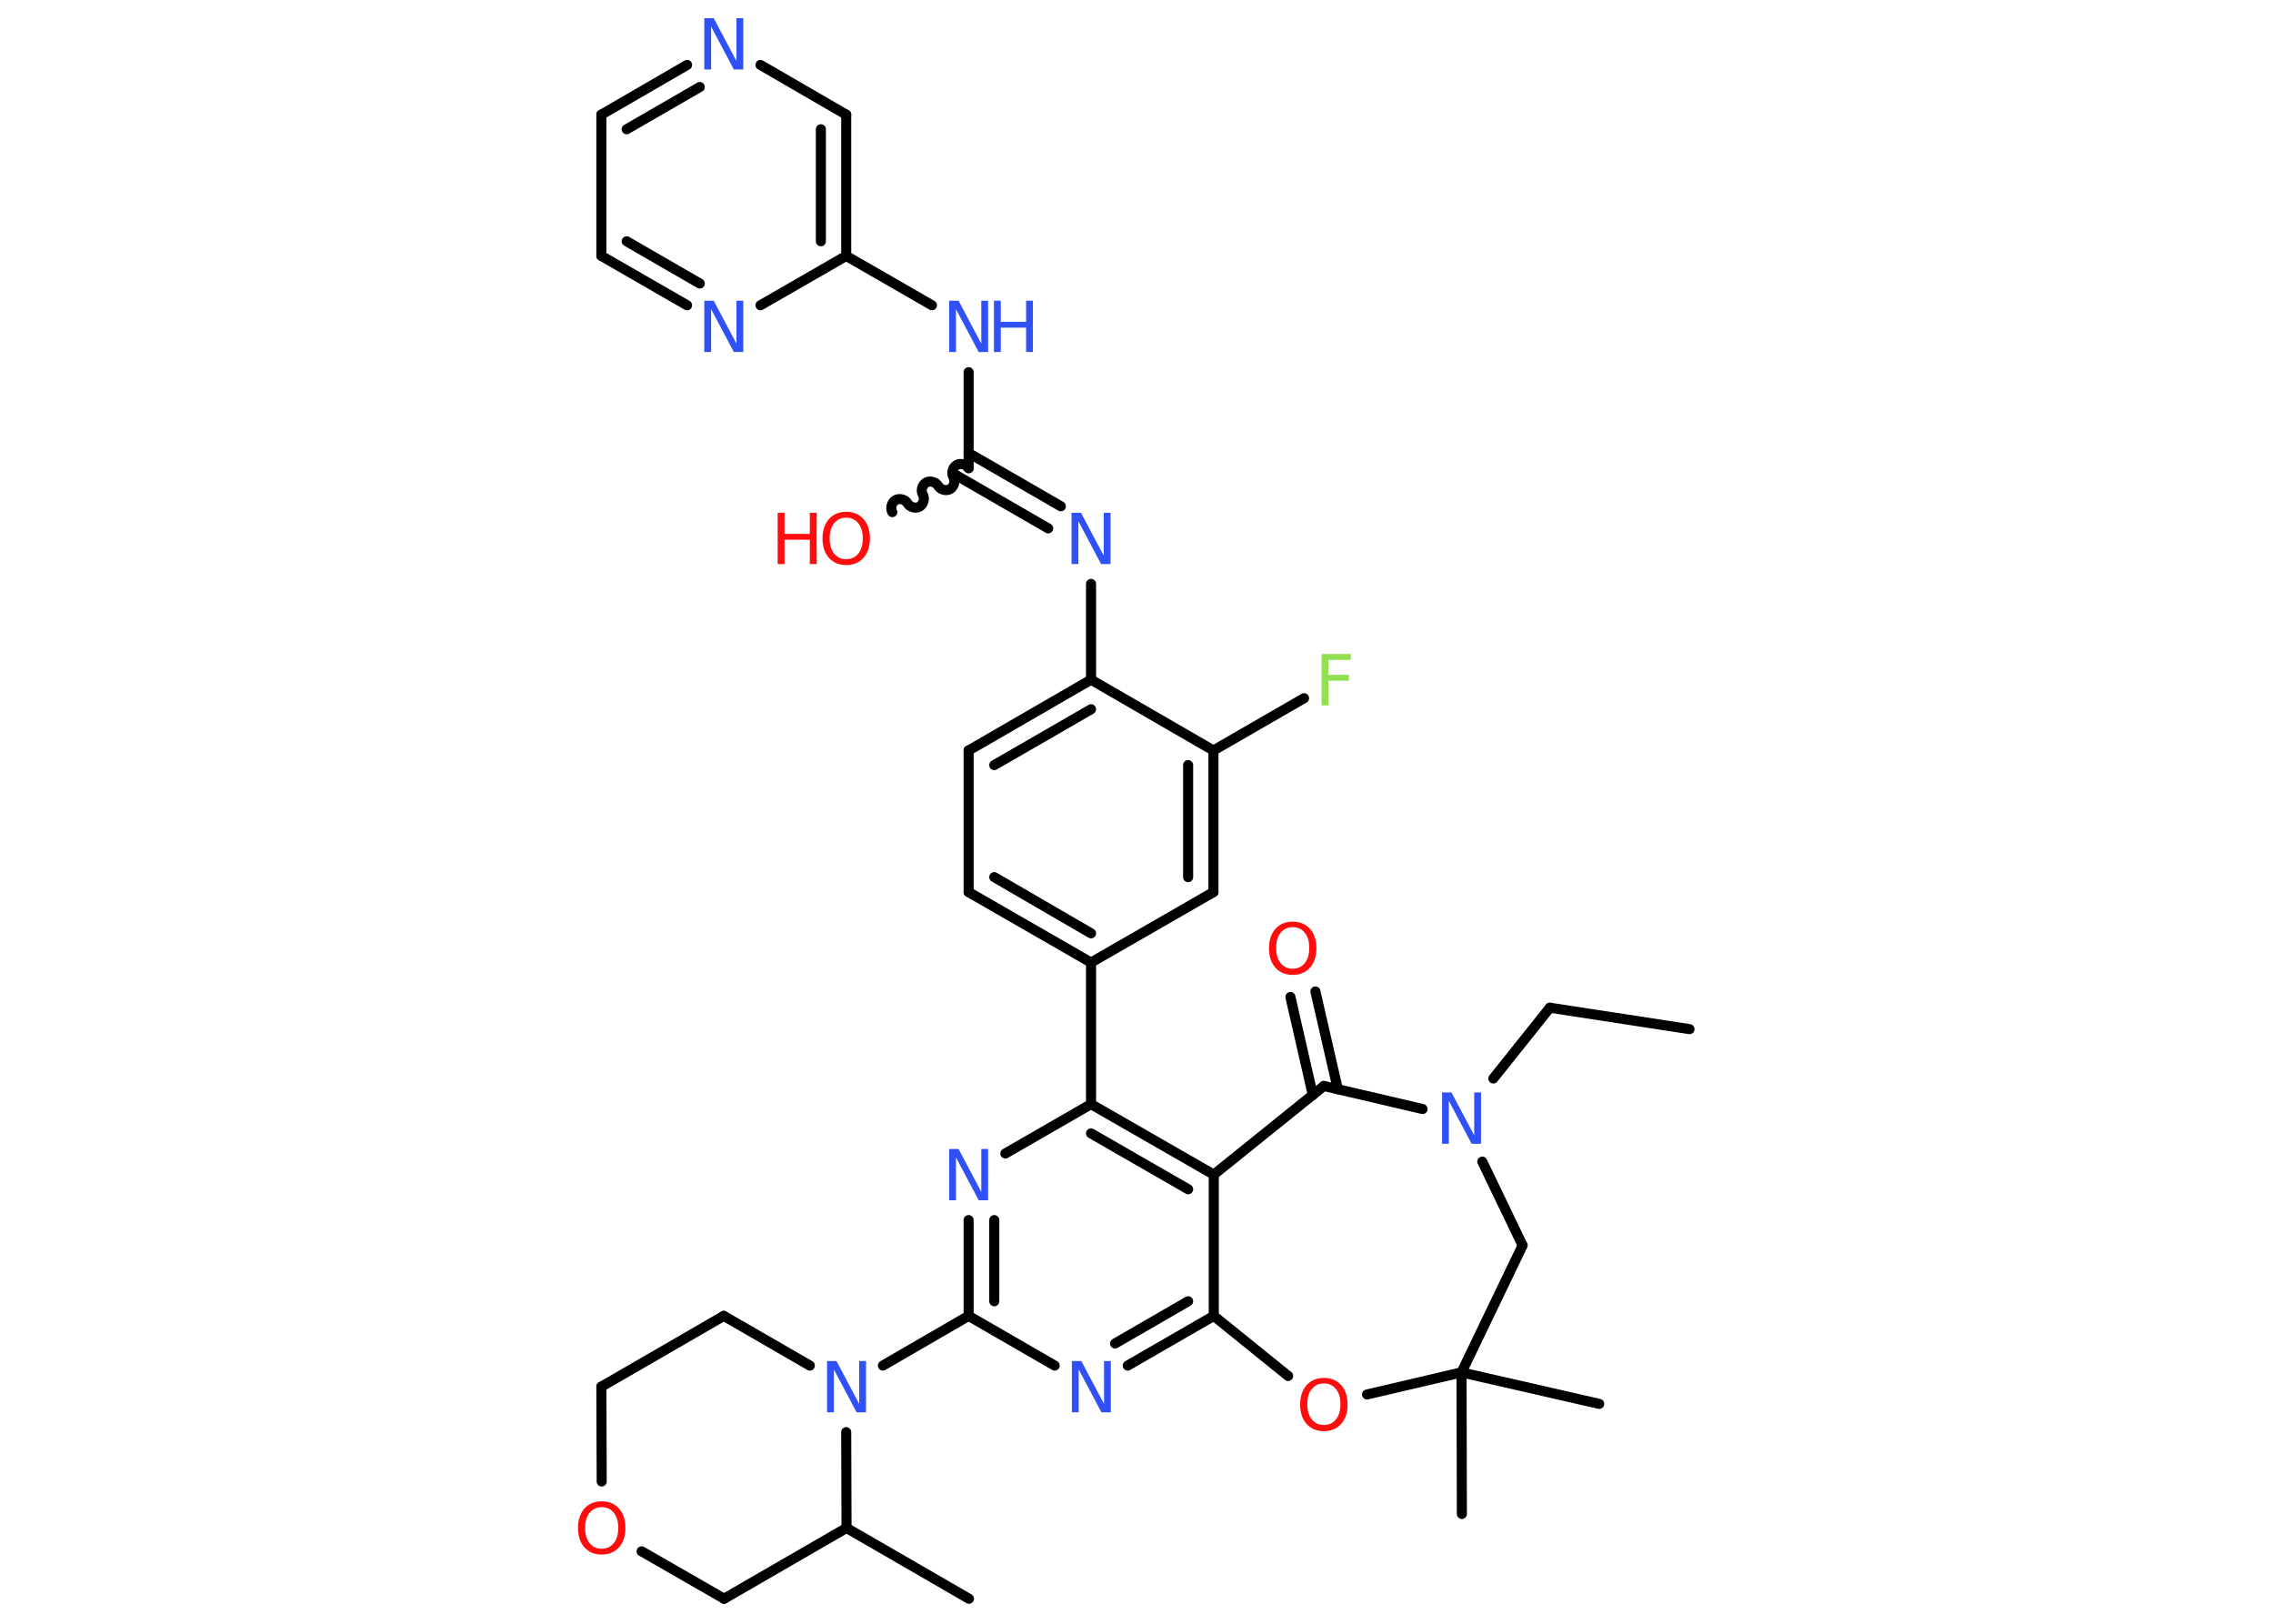<?xml version='1.0' encoding='UTF-8'?>
<!DOCTYPE svg PUBLIC "-//W3C//DTD SVG 1.1//EN" "http://www.w3.org/Graphics/SVG/1.1/DTD/svg11.dtd">
<svg version='1.2' xmlns='http://www.w3.org/2000/svg' xmlns:xlink='http://www.w3.org/1999/xlink' width='70.0mm' height='50.0mm' viewBox='0 0 70.0 50.0'>
  <desc>Generated by the Chemistry Development Kit (http://github.com/cdk)</desc>
  <g stroke-linecap='round' stroke-linejoin='round' stroke='#000000' stroke-width='.31' fill='#3050F8'>
    <rect x='.0' y='.0' width='70.0' height='50.0' fill='#FFFFFF' stroke='none'/>
    <g id='mol1' class='mol'>
      <line id='mol1bnd1' class='bond' x1='52.03' y1='31.69' x2='47.73' y2='31.03'/>
      <line id='mol1bnd2' class='bond' x1='47.73' y1='31.03' x2='45.99' y2='33.21'/>
      <line id='mol1bnd3' class='bond' x1='45.65' y1='35.77' x2='46.89' y2='38.35'/>
      <line id='mol1bnd4' class='bond' x1='46.89' y1='38.35' x2='45.01' y2='42.26'/>
      <line id='mol1bnd5' class='bond' x1='45.01' y1='42.26' x2='45.02' y2='46.62'/>
      <line id='mol1bnd6' class='bond' x1='45.01' y1='42.26' x2='49.25' y2='43.23'/>
      <line id='mol1bnd7' class='bond' x1='45.01' y1='42.26' x2='42.1' y2='42.94'/>
      <line id='mol1bnd8' class='bond' x1='39.67' y1='42.37' x2='37.38' y2='40.52'/>
      <g id='mol1bnd9' class='bond'>
        <line x1='34.73' y1='42.05' x2='37.38' y2='40.52'/>
        <line x1='34.34' y1='41.37' x2='36.59' y2='40.07'/>
      </g>
      <line id='mol1bnd10' class='bond' x1='32.48' y1='42.05' x2='29.83' y2='40.52'/>
      <line id='mol1bnd11' class='bond' x1='29.83' y1='40.52' x2='27.19' y2='42.05'/>
      <line id='mol1bnd12' class='bond' x1='24.94' y1='42.05' x2='22.29' y2='40.52'/>
      <line id='mol1bnd13' class='bond' x1='22.29' y1='40.52' x2='18.52' y2='42.7'/>
      <line id='mol1bnd14' class='bond' x1='18.52' y1='42.7' x2='18.53' y2='45.62'/>
      <line id='mol1bnd15' class='bond' x1='19.76' y1='47.77' x2='22.3' y2='49.23'/>
      <line id='mol1bnd16' class='bond' x1='22.3' y1='49.23' x2='26.07' y2='47.05'/>
      <line id='mol1bnd17' class='bond' x1='26.06' y1='44.1' x2='26.07' y2='47.05'/>
      <line id='mol1bnd18' class='bond' x1='26.07' y1='47.05' x2='29.84' y2='49.23'/>
      <g id='mol1bnd19' class='bond'>
        <line x1='29.83' y1='37.57' x2='29.83' y2='40.52'/>
        <line x1='30.62' y1='37.57' x2='30.62' y2='40.07'/>
      </g>
      <line id='mol1bnd20' class='bond' x1='30.96' y1='35.52' x2='33.6' y2='34.0'/>
      <line id='mol1bnd21' class='bond' x1='33.6' y1='34.0' x2='33.6' y2='29.64'/>
      <g id='mol1bnd22' class='bond'>
        <line x1='29.83' y1='27.47' x2='33.6' y2='29.64'/>
        <line x1='30.62' y1='27.01' x2='33.6' y2='28.74'/>
      </g>
      <line id='mol1bnd23' class='bond' x1='29.83' y1='27.47' x2='29.83' y2='23.11'/>
      <g id='mol1bnd24' class='bond'>
        <line x1='33.6' y1='20.93' x2='29.83' y2='23.11'/>
        <line x1='33.6' y1='21.84' x2='30.62' y2='23.56'/>
      </g>
      <line id='mol1bnd25' class='bond' x1='33.6' y1='20.93' x2='33.6' y2='17.98'/>
      <g id='mol1bnd26' class='bond'>
        <line x1='32.28' y1='16.27' x2='29.44' y2='14.63'/>
        <line x1='32.67' y1='15.59' x2='29.83' y2='13.95'/>
      </g>
      <path id='mol1bnd27' class='bond' d='M27.48 15.77c-.07 -.12 -.02 -.3 .1 -.37c.12 -.07 .3 -.02 .37 .1c.07 .12 .25 .17 .37 .1c.12 -.07 .17 -.25 .1 -.37c-.07 -.12 -.02 -.3 .1 -.37c.12 -.07 .3 -.02 .37 .1c.07 .12 .25 .17 .37 .1c.12 -.07 .17 -.25 .1 -.37c-.07 -.12 -.02 -.3 .1 -.37c.12 -.07 .3 -.02 .37 .1' fill='none' stroke='#000000' stroke-width='.31'/>
      <line id='mol1bnd28' class='bond' x1='29.83' y1='14.41' x2='29.83' y2='11.46'/>
      <line id='mol1bnd29' class='bond' x1='28.7' y1='9.4' x2='26.06' y2='7.88'/>
      <g id='mol1bnd30' class='bond'>
        <line x1='26.06' y1='7.88' x2='26.06' y2='3.53'/>
        <line x1='25.28' y1='7.43' x2='25.28' y2='3.98'/>
      </g>
      <line id='mol1bnd31' class='bond' x1='26.06' y1='3.53' x2='23.42' y2='2.0'/>
      <g id='mol1bnd32' class='bond'>
        <line x1='21.16' y1='2.0' x2='18.52' y2='3.53'/>
        <line x1='21.55' y1='2.68' x2='19.3' y2='3.98'/>
      </g>
      <line id='mol1bnd33' class='bond' x1='18.52' y1='3.53' x2='18.52' y2='7.88'/>
      <g id='mol1bnd34' class='bond'>
        <line x1='18.52' y1='7.88' x2='21.16' y2='9.4'/>
        <line x1='19.3' y1='7.43' x2='21.55' y2='8.73'/>
      </g>
      <line id='mol1bnd35' class='bond' x1='26.06' y1='7.88' x2='23.42' y2='9.4'/>
      <line id='mol1bnd36' class='bond' x1='33.6' y1='20.93' x2='37.37' y2='23.11'/>
      <line id='mol1bnd37' class='bond' x1='37.37' y1='23.11' x2='40.16' y2='21.5'/>
      <g id='mol1bnd38' class='bond'>
        <line x1='37.37' y1='27.47' x2='37.37' y2='23.11'/>
        <line x1='36.59' y1='27.01' x2='36.59' y2='23.56'/>
      </g>
      <line id='mol1bnd39' class='bond' x1='33.6' y1='29.64' x2='37.37' y2='27.47'/>
      <g id='mol1bnd40' class='bond'>
        <line x1='37.38' y1='36.17' x2='33.6' y2='34.0'/>
        <line x1='36.59' y1='36.62' x2='33.6' y2='34.9'/>
      </g>
      <line id='mol1bnd41' class='bond' x1='37.38' y1='40.52' x2='37.38' y2='36.17'/>
      <line id='mol1bnd42' class='bond' x1='37.38' y1='36.17' x2='40.77' y2='33.44'/>
      <line id='mol1bnd43' class='bond' x1='43.81' y1='34.15' x2='40.77' y2='33.44'/>
      <g id='mol1bnd44' class='bond'>
        <line x1='40.43' y1='33.72' x2='39.74' y2='30.7'/>
        <line x1='41.2' y1='33.54' x2='40.51' y2='30.53'/>
      </g>
      <path id='mol1atm3' class='atom' d='M44.41 33.64h.29l.7 1.32v-1.32h.21v1.58h-.29l-.7 -1.32v1.32h-.21v-1.58z' stroke='none'/>
      <path id='mol1atm8' class='atom' d='M40.77 42.6q-.23 .0 -.37 .17q-.14 .17 -.14 .47q.0 .3 .14 .47q.14 .17 .37 .17q.23 .0 .37 -.17q.14 -.17 .14 -.47q.0 -.3 -.14 -.47q-.14 -.17 -.37 -.17zM40.77 42.43q.33 .0 .53 .22q.2 .22 .2 .6q.0 .38 -.2 .6q-.2 .22 -.53 .22q-.33 .0 -.53 -.22q-.2 -.22 -.2 -.6q.0 -.37 .2 -.6q.2 -.22 .53 -.22z' stroke='none' fill='#FF0D0D'/>
      <path id='mol1atm10' class='atom' d='M33.01 41.91h.29l.7 1.32v-1.32h.21v1.58h-.29l-.7 -1.32v1.32h-.21v-1.58z' stroke='none'/>
      <path id='mol1atm12' class='atom' d='M25.47 41.91h.29l.7 1.32v-1.32h.21v1.58h-.29l-.7 -1.32v1.32h-.21v-1.58z' stroke='none'/>
      <path id='mol1atm15' class='atom' d='M18.53 46.41q-.23 .0 -.37 .17q-.14 .17 -.14 .47q.0 .3 .14 .47q.14 .17 .37 .17q.23 .0 .37 -.17q.14 -.17 .14 -.47q.0 -.3 -.14 -.47q-.14 -.17 -.37 -.17zM18.53 46.23q.33 .0 .53 .22q.2 .22 .2 .6q.0 .38 -.2 .6q-.2 .22 -.53 .22q-.33 .0 -.53 -.22q-.2 -.22 -.2 -.6q.0 -.37 .2 -.6q.2 -.22 .53 -.22z' stroke='none' fill='#FF0D0D'/>
      <path id='mol1atm19' class='atom' d='M29.23 35.38h.29l.7 1.32v-1.32h.21v1.58h-.29l-.7 -1.32v1.32h-.21v-1.58z' stroke='none'/>
      <path id='mol1atm25' class='atom' d='M33.0 15.79h.29l.7 1.32v-1.32h.21v1.58h-.29l-.7 -1.32v1.32h-.21v-1.58z' stroke='none'/>
      <g id='mol1atm27' class='atom'>
        <path d='M26.06 15.94q-.23 .0 -.37 .17q-.14 .17 -.14 .47q.0 .3 .14 .47q.14 .17 .37 .17q.23 .0 .37 -.17q.14 -.17 .14 -.47q.0 -.3 -.14 -.47q-.14 -.17 -.37 -.17zM26.06 15.76q.33 .0 .53 .22q.2 .22 .2 .6q.0 .38 -.2 .6q-.2 .22 -.53 .22q-.33 .0 -.53 -.22q-.2 -.22 -.2 -.6q.0 -.37 .2 -.6q.2 -.22 .53 -.22z' stroke='none' fill='#FF0D0D'/>
        <path d='M23.95 15.79h.21v.65h.78v-.65h.21v1.58h-.21v-.75h-.78v.75h-.21v-1.58z' stroke='none' fill='#FF0D0D'/>
      </g>
      <g id='mol1atm28' class='atom'>
        <path d='M29.23 9.26h.29l.7 1.32v-1.32h.21v1.58h-.29l-.7 -1.32v1.32h-.21v-1.58z' stroke='none'/>
        <path d='M30.61 9.26h.21v.65h.78v-.65h.21v1.58h-.21v-.75h-.78v.75h-.21v-1.58z' stroke='none'/>
      </g>
      <path id='mol1atm31' class='atom' d='M21.69 .56h.29l.7 1.32v-1.32h.21v1.58h-.29l-.7 -1.32v1.32h-.21v-1.58z' stroke='none'/>
      <path id='mol1atm34' class='atom' d='M21.69 9.26h.29l.7 1.32v-1.32h.21v1.58h-.29l-.7 -1.32v1.32h-.21v-1.58z' stroke='none'/>
      <path id='mol1atm36' class='atom' d='M40.69 20.14h.91v.18h-.69v.46h.63v.18h-.63v.76h-.21v-1.58z' stroke='none' fill='#90E050'/>
      <path id='mol1atm40' class='atom' d='M39.81 28.55q-.23 .0 -.37 .17q-.14 .17 -.14 .47q.0 .3 .14 .47q.14 .17 .37 .17q.23 .0 .37 -.17q.14 -.17 .14 -.47q.0 -.3 -.14 -.47q-.14 -.17 -.37 -.17zM39.81 28.38q.33 .0 .53 .22q.2 .22 .2 .6q.0 .38 -.2 .6q-.2 .22 -.53 .22q-.33 .0 -.53 -.22q-.2 -.22 -.2 -.6q.0 -.37 .2 -.6q.2 -.22 .53 -.22z' stroke='none' fill='#FF0D0D'/>
    </g>
  </g>
</svg>
